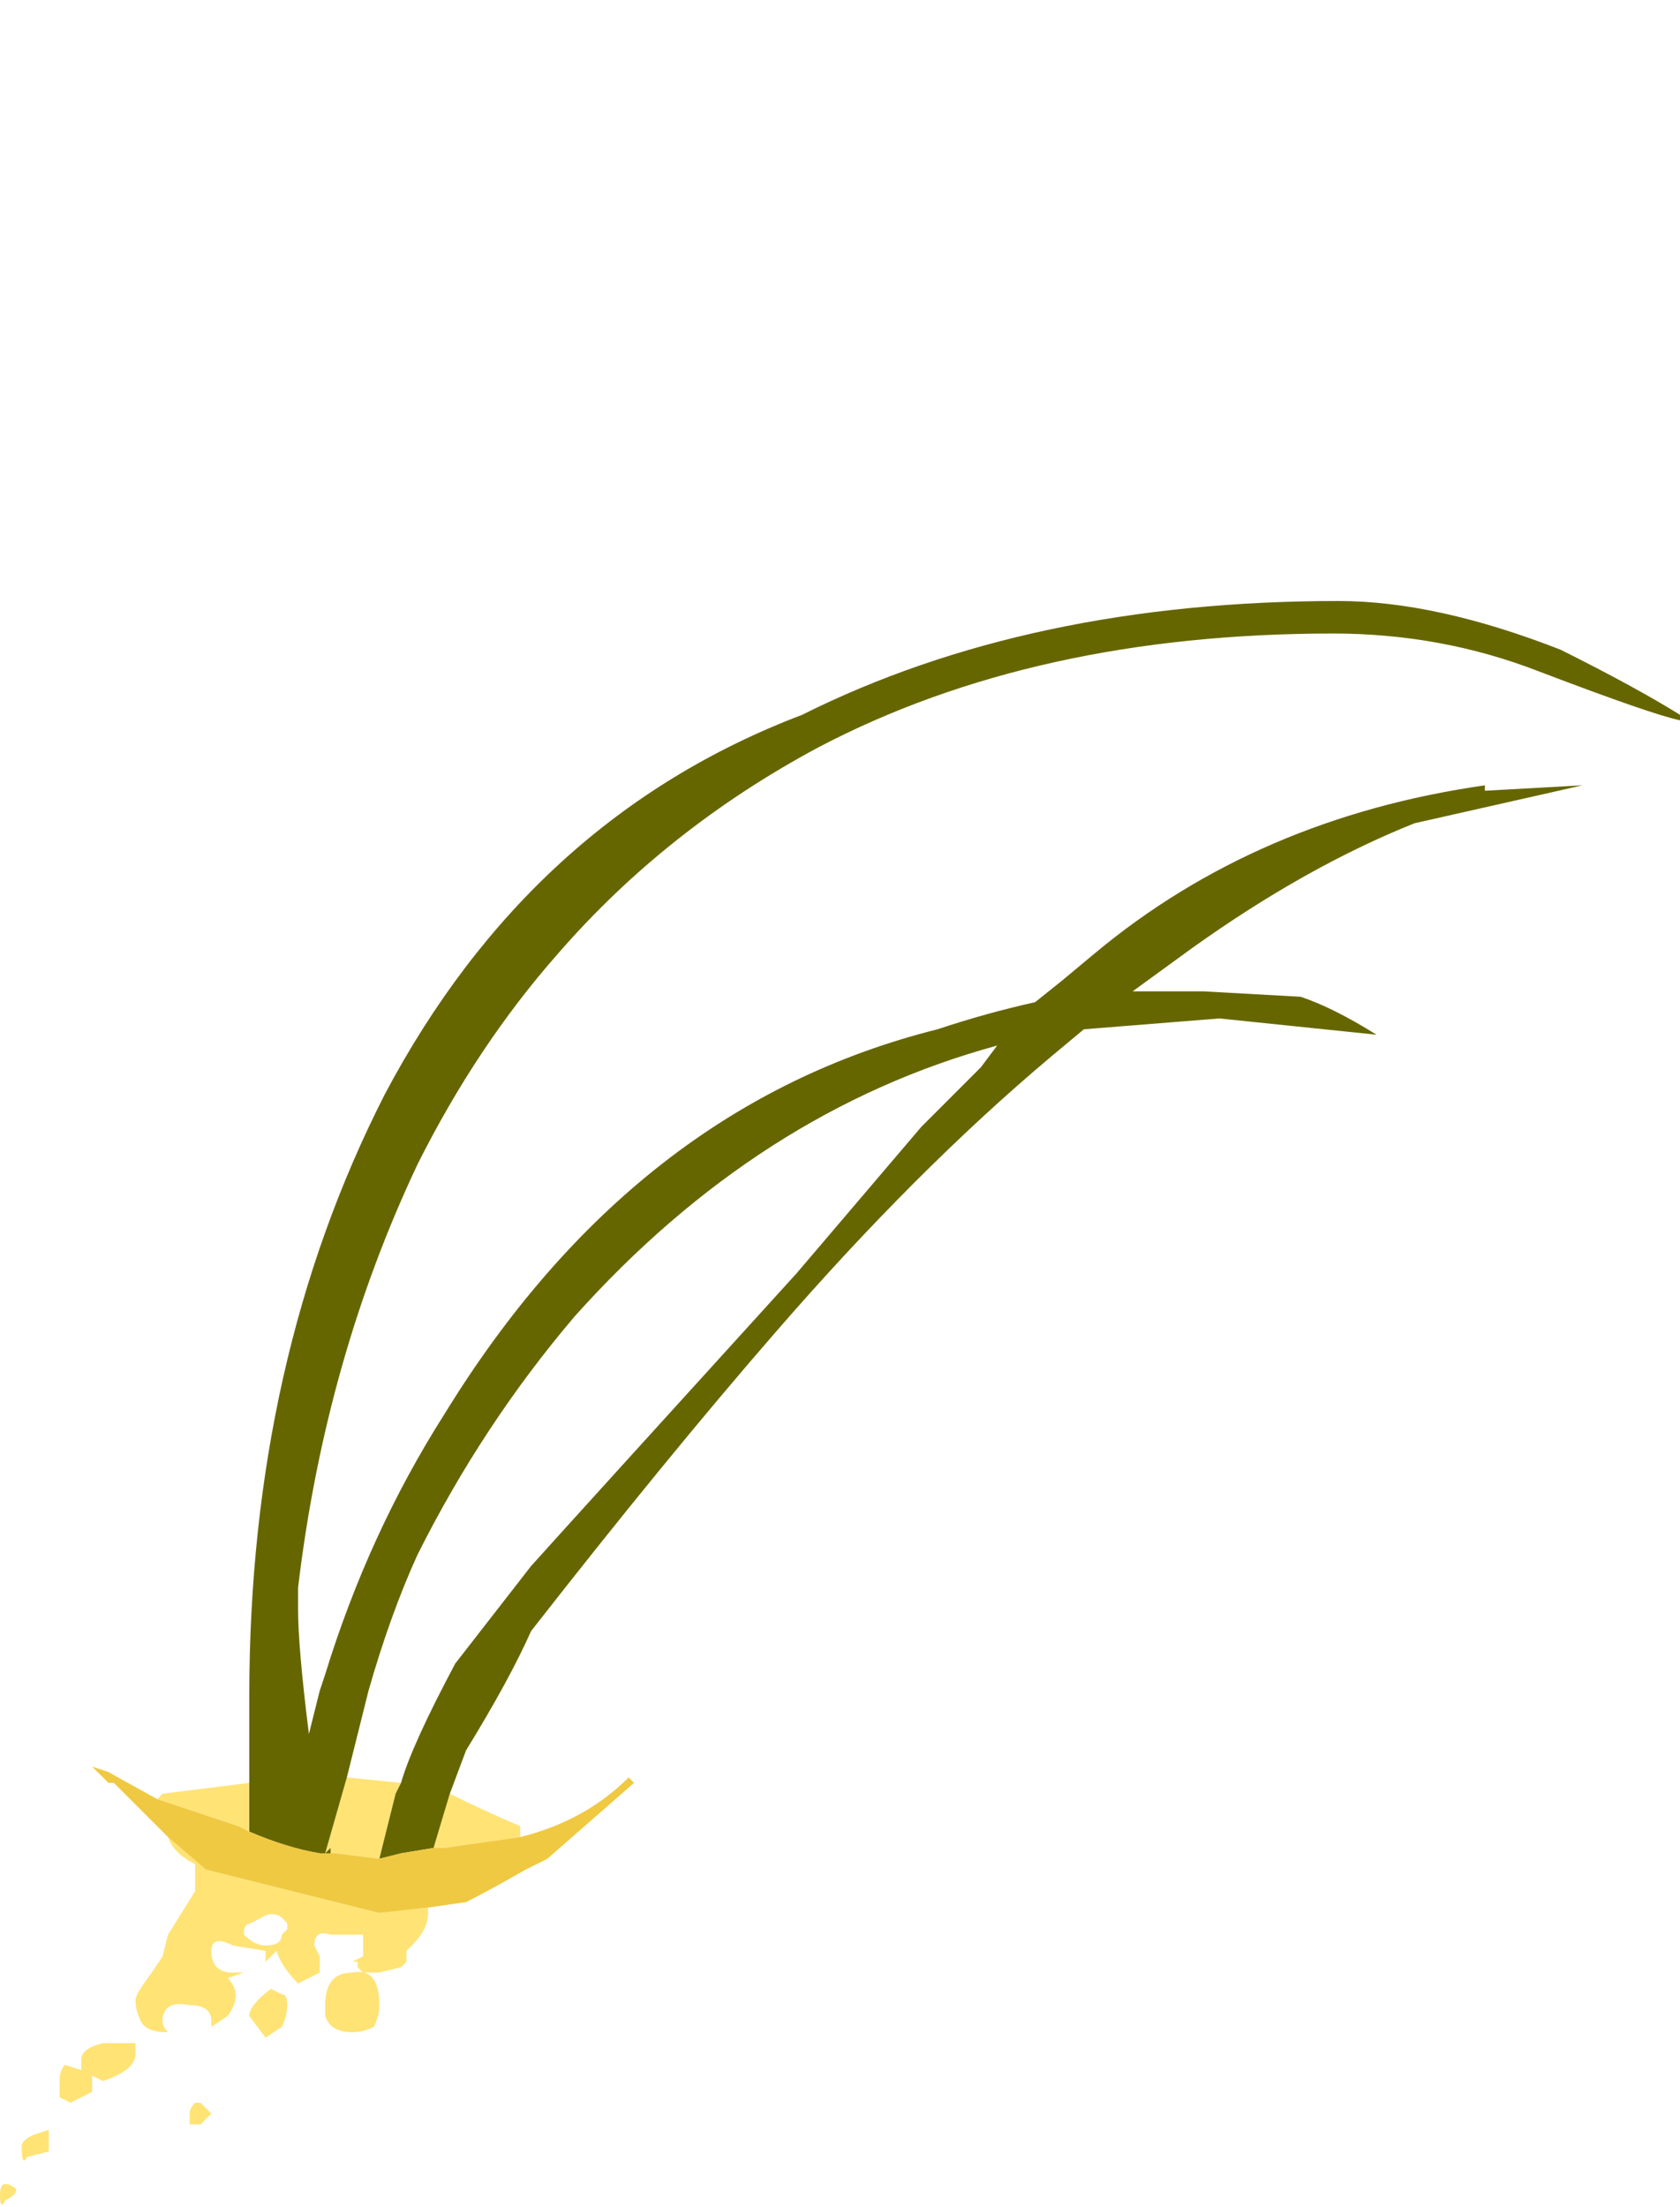 <?xml version="1.0" encoding="UTF-8" standalone="no"?>
<svg xmlns:ffdec="https://www.free-decompiler.com/flash" xmlns:xlink="http://www.w3.org/1999/xlink" ffdec:objectType="frame" height="142.5px" width="108.5px" xmlns="http://www.w3.org/2000/svg">
  <g transform="matrix(1.0, 0.0, 0.0, 1.0, 0.45, 71.2)">
    <use ffdec:characterId="1161" ffdec:characterName="a_EB_DesertGrass7" height="103.6" transform="matrix(1.0, 0.0, 0.0, 1.0, -0.45, -32.4)" width="108.5" xlink:href="#sprite0"/>
  </g>
  <defs>
    <g id="sprite0" transform="matrix(1.0, 0.0, 0.0, 1.0, 0.0, 0.0)">
      <use ffdec:characterId="1160" height="14.8" transform="matrix(7.0, 0.0, 0.0, 7.0, 0.0, 0.0)" width="15.5" xlink:href="#shape0"/>
    </g>
    <g id="shape0" transform="matrix(1.0, 0.0, 0.0, 1.0, 0.0, 0.0)">
      <path d="M4.15 11.0 Q4.45 11.15 4.8 11.3 L4.8 11.4 4.1 11.5 4.0 11.5 4.15 11.0 M3.95 12.05 L3.95 12.1 Q3.95 12.25 3.8 12.4 L3.75 12.45 3.75 12.55 3.7 12.6 3.5 12.65 3.35 12.65 3.3 12.6 3.3 12.55 3.25 12.55 3.35 12.5 3.35 12.3 3.05 12.3 Q2.9 12.25 2.9 12.4 L2.95 12.5 2.95 12.65 2.75 12.75 Q2.6 12.6 2.55 12.45 L2.45 12.55 2.45 12.45 2.15 12.4 Q1.95 12.3 1.95 12.45 1.95 12.65 2.15 12.65 L2.25 12.65 2.1 12.7 Q2.25 12.85 2.1 13.05 L1.95 13.15 1.95 13.1 Q1.95 12.95 1.75 12.95 1.5 12.9 1.5 13.1 1.5 13.15 1.55 13.2 1.35 13.2 1.3 13.1 1.25 13.0 1.25 12.9 1.25 12.85 1.4 12.65 L1.5 12.5 1.55 12.3 1.8 11.9 1.8 11.65 Q1.6 11.55 1.55 11.4 L1.9 11.7 3.5 12.1 3.95 12.05 M1.45 11.05 L1.5 11.0 2.3 10.9 2.3 11.35 2.2 11.3 1.45 11.05 M3.0 11.55 L3.2 10.85 3.7 10.9 3.65 11.0 3.5 11.6 3.1 11.55 3.05 11.55 3.05 11.5 3.0 11.55 M2.65 12.2 Q2.55 12.05 2.4 12.15 L2.3 12.2 Q2.25 12.2 2.25 12.3 2.35 12.4 2.45 12.4 2.6 12.4 2.6 12.3 L2.65 12.25 2.65 12.2 M0.45 14.1 L0.45 14.3 0.25 14.35 Q0.2 14.45 0.2 14.25 0.2 14.2 0.3 14.15 L0.45 14.1 M0.55 13.8 Q0.55 13.75 0.55 13.65 0.55 13.55 0.6 13.5 L0.75 13.55 0.75 13.45 Q0.75 13.35 0.95 13.3 L1.25 13.3 1.25 13.4 Q1.25 13.55 0.95 13.65 L0.85 13.6 0.85 13.75 0.65 13.85 0.55 13.8 M2.5 12.8 L2.6 12.85 Q2.65 12.85 2.65 12.95 2.65 13.05 2.6 13.15 L2.45 13.25 2.3 13.05 Q2.3 12.95 2.5 12.8 M1.85 13.85 L1.95 13.95 1.85 14.05 1.75 14.05 1.75 13.95 Q1.75 13.9 1.8 13.85 L1.85 13.85 M3.0 12.95 Q3.0 12.65 3.25 12.65 3.5 12.6 3.5 12.95 3.5 13.05 3.45 13.15 3.35 13.2 3.25 13.2 3.05 13.2 3.0 13.05 L3.0 12.95 M0.0 14.7 Q0.0 14.6 0.05 14.6 0.1 14.6 0.15 14.65 0.15 14.7 0.05 14.75 0.0 14.85 0.0 14.7" fill="#ffe375" fill-rule="evenodd" stroke="none"/>
      <path d="M2.3 10.9 L2.3 10.1 Q2.3 7.0 3.55 4.55 4.9 2.0 7.4 1.05 9.5 0.0 12.35 0.0 13.25 0.0 14.4 0.45 15.1 0.8 15.5 1.05 L15.5 1.1 Q15.25 1.05 14.2 0.65 13.3 0.3 12.3 0.3 9.55 0.3 7.55 1.35 6.15 2.1 5.15 3.25 4.4 4.1 3.85 5.2 3.0 7.0 2.75 9.1 L2.75 9.3 Q2.75 9.65 2.85 10.45 L2.95 10.05 3.0 9.9 Q3.4 8.6 4.1 7.5 5.85 4.65 8.65 3.95 9.1 3.8 9.55 3.7 L9.8 3.5 10.1 3.25 Q11.6 2.0 13.7 1.7 L13.7 1.75 14.6 1.7 13.05 2.05 Q12.05 2.45 11.0 3.2 L10.45 3.6 11.1 3.6 12.0 3.65 Q12.3 3.75 12.7 4.0 L11.25 3.85 10.0 3.95 9.7 4.2 Q8.45 5.25 7.15 6.75 6.15 7.9 4.9 9.5 4.7 9.95 4.3 10.6 L4.15 11.0 4.0 11.5 3.7 11.55 3.5 11.6 3.65 11.0 3.7 10.9 Q3.8 10.55 4.2 9.8 L4.9 8.9 Q5.35 8.4 7.35 6.2 L8.5 4.85 9.05 4.3 9.2 4.1 Q7.0 4.7 5.3 6.6 4.45 7.6 3.85 8.8 3.6 9.35 3.4 10.05 L3.2 10.85 3.0 11.55 3.05 11.5 3.05 11.55 3.0 11.55 2.95 11.55 Q2.65 11.5 2.3 11.35 L2.3 10.9" fill="#666600" fill-rule="evenodd" stroke="none"/>
      <path d="M4.8 11.4 Q5.4 11.25 5.8 10.85 L5.85 10.9 5.05 11.6 4.85 11.7 Q4.5 11.9 4.3 12.0 L3.95 12.05 3.5 12.1 1.9 11.7 1.55 11.4 1.05 10.9 1.0 10.9 0.85 10.75 1.0 10.8 1.45 11.05 2.2 11.3 2.3 11.35 Q2.65 11.5 2.95 11.55 L3.0 11.55 3.05 11.55 3.1 11.55 3.5 11.6 3.7 11.55 4.0 11.5 4.1 11.5 4.8 11.4" fill="#f0c942" fill-rule="evenodd" stroke="none"/>
    </g>
  </defs>
</svg>
